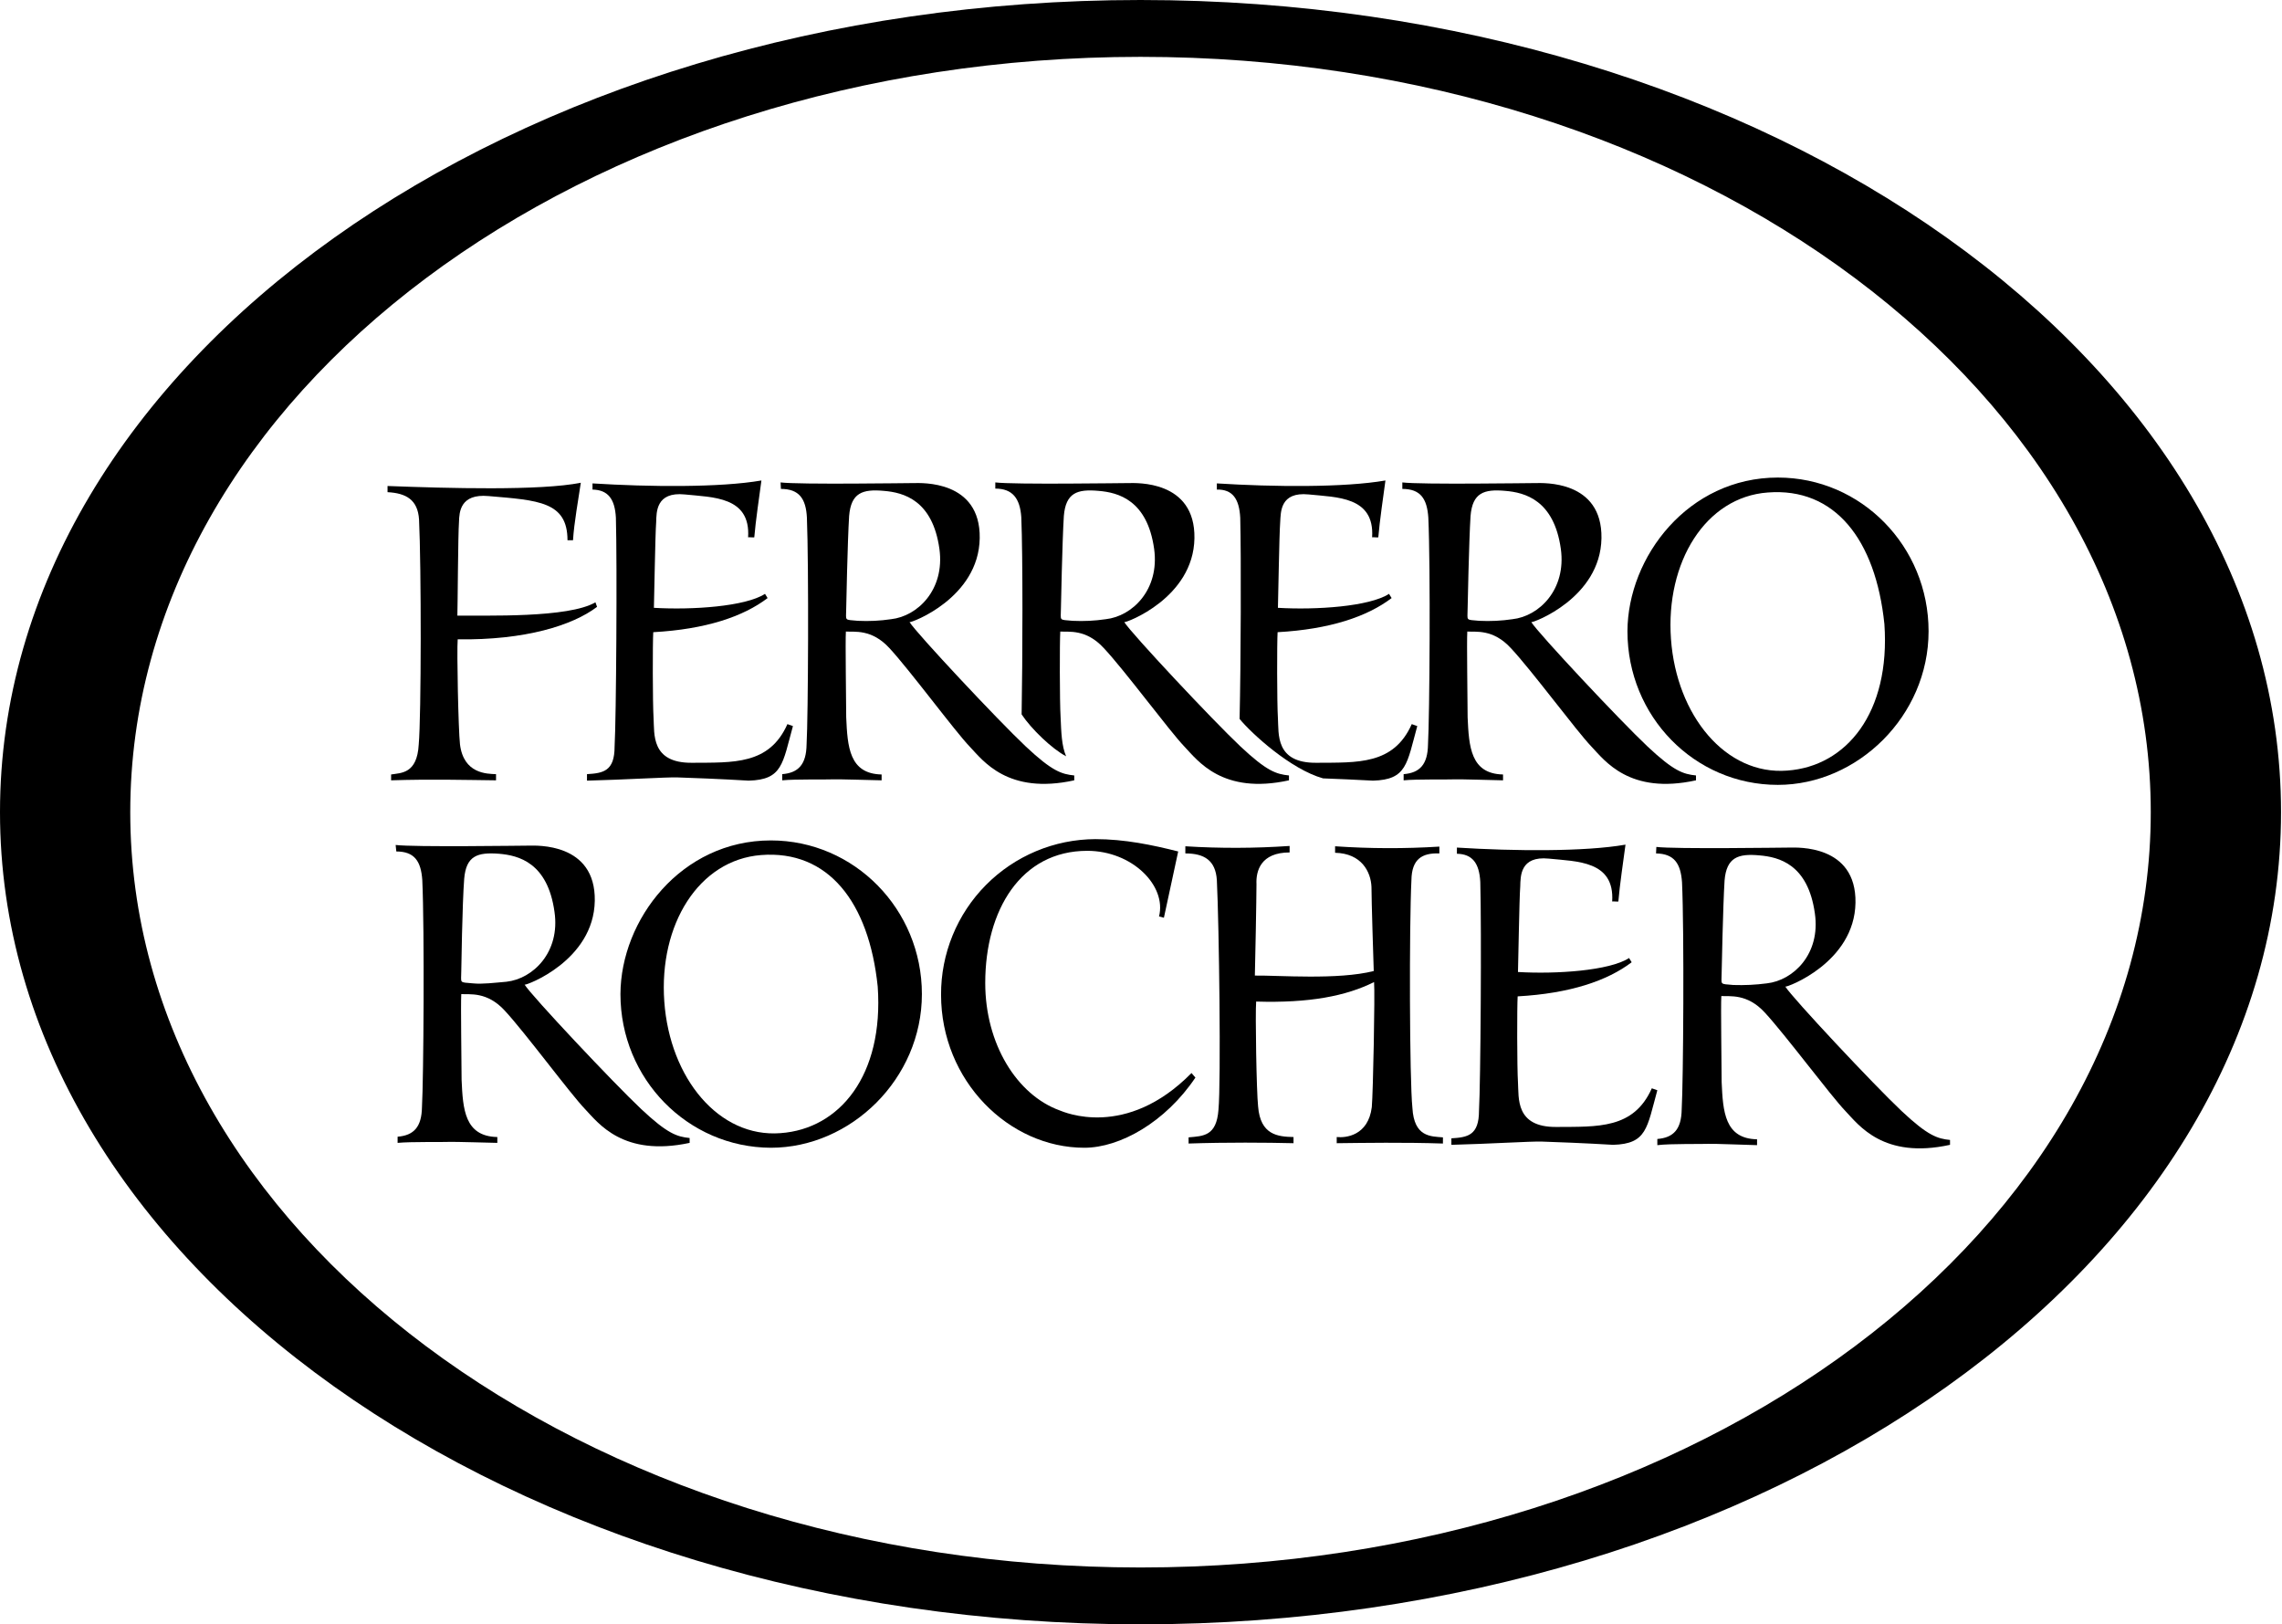 <svg width="281" height="200" viewBox="0 0 281 200" fill="none" xmlns="http://www.w3.org/2000/svg">
<path fill-rule="evenodd" clip-rule="evenodd" d="M140.44 0C62.88 0 0 44.76 0 100C0 155.24 62.88 200 140.44 200C218 200 280.88 155.24 280.88 100C280.88 44.76 218 0 140.44 0ZM140.44 193C71.72 193 16.04 151.36 16.04 100C16.04 48.64 71.72 7 140.44 7C209.16 7 264.84 48.64 264.84 100C264.84 151.36 209.16 193 140.44 193Z" fill="black"/>
<path fill-rule="evenodd" clip-rule="evenodd" d="M218.92 96.64C228.72 96.64 237.48 88.16 237.48 77.72C237.48 67.28 229.2 58.8 218.92 58.8C207.88 58.8 200.44 68.56 200.4 77.72C200.4 88.2 208.64 96.64 218.92 96.64ZM217.68 60.64C225.92 60 230.96 66.4 232.04 76.84C232.8 87.76 227.36 94.36 220.08 94.88C212.52 95.48 206.44 88.12 205.76 78.68C205.08 69.24 210 61.2 217.68 60.64Z" fill="black"/>
<path fill-rule="evenodd" clip-rule="evenodd" d="M94.92 103.48C83.88 103.48 76.44 113.24 76.4 122.4C76.4 132.84 84.68 141.28 94.92 141.32C104.76 141.32 113.52 132.84 113.52 122.4C113.52 111.96 105.2 103.48 94.92 103.48ZM96.12 139.52C88.56 140.12 82.48 132.8 81.8 123.32C81.12 113.84 86.04 105.88 93.72 105.28C101.96 104.64 107 111.04 108.08 121.48C108.84 132.4 103.4 139 96.12 139.52Z" fill="black"/>
<path fill-rule="evenodd" clip-rule="evenodd" d="M146.72 132.12C138.64 140.32 131 136.92 130.48 136.72C125.2 134.8 121.32 128.52 121.32 121.04C121.32 112.04 125.72 104.76 133.88 104.76C139.44 104.76 143.68 109.08 142.72 112.84L143.32 113L145.08 104.84C141.92 104.04 138.48 103.32 134.88 103.32C132.374 103.33 129.895 103.833 127.584 104.802C125.273 105.77 123.175 107.184 121.41 108.964C119.646 110.743 118.249 112.852 117.301 115.172C116.352 117.491 115.869 119.974 115.88 122.48C115.88 133.08 124.24 141.32 133.52 141.32C137.92 141.32 143.52 138.16 147.2 132.68L146.72 132.12Z" fill="black"/>
<path fill-rule="evenodd" clip-rule="evenodd" d="M99.36 63.72C99.6 69.8 99.52 88.2 99.32 91.68C99.28 94.12 98.32 95.16 96.32 95.32V96.08C97.88 95.92 102.04 96 102.52 95.96C103 95.92 108.2 96.08 108.56 96.08V95.36C104.56 95.28 104.36 91.92 104.2 88.32C104.2 86.48 104.08 78.96 104.16 77.76C105.16 77.84 107.32 77.4 109.52 79.8C112.04 82.52 117.56 90 119.4 91.92C121.04 93.64 124.08 97.88 132.28 96.08V95.48C130.72 95.32 129.56 94.96 126.32 91.92C122.88 88.68 112.88 78 112 76.6C112.16 76.72 120.52 73.64 120.64 66.28C120.76 59.08 113.4 59.48 112.56 59.48C111.72 59.48 98.4 59.68 96.12 59.4L96.16 60.2C98.4 60.2 99.24 61.4 99.36 63.72ZM104.2 74.92C104.2 74.92 104.36 66.64 104.56 63.52C104.8 60.68 106.2 60.2 108.84 60.44C111.24 60.64 114.84 61.56 115.68 67.6C116.36 72.6 113 75.88 109.72 76.24C108.37 76.441 107.003 76.508 105.64 76.44C103.88 76.28 104.2 76.48 104.2 74.92Z" fill="black"/>
<path fill-rule="evenodd" clip-rule="evenodd" d="M125.76 63.68C125.96 68.52 125.92 81.28 125.8 87.96C126.96 89.72 129.52 92.2 131.28 93.12C130.72 91.84 130.68 90.12 130.6 88.32C130.48 86.44 130.48 78.96 130.56 77.76C131.56 77.84 133.72 77.4 135.92 79.8C138.48 82.52 144 90 145.84 91.92C147.48 93.64 150.52 97.88 158.72 96.08V95.48C157.16 95.32 156 94.96 152.76 91.92C149.32 88.68 139.32 78 138.44 76.6C138.6 76.72 146.96 73.64 147.08 66.28C147.2 59.08 139.84 59.48 139 59.48C138.16 59.48 124.84 59.68 122.56 59.4V60.16C124.68 60.16 125.6 61.36 125.76 63.68ZM130.64 74.92C130.64 74.92 130.8 66.64 131 63.52C131.24 60.68 132.64 60.2 135.28 60.44C137.68 60.64 141.28 61.56 142.12 67.6C142.8 72.6 139.44 75.88 136.16 76.24C134.81 76.441 133.443 76.508 132.08 76.44C130.32 76.28 130.64 76.48 130.64 74.92Z" fill="black"/>
<path fill-rule="evenodd" clip-rule="evenodd" d="M175.88 63.72C176.16 69.8 176.04 88.2 175.84 91.68C175.8 94.12 174.84 95.16 172.84 95.32V96.08C174.4 95.92 178.56 96 179.04 95.96C179.52 95.92 184.72 96.08 185.08 96.08V95.36C181.08 95.28 180.88 91.92 180.72 88.32C180.72 86.48 180.6 78.96 180.68 77.76C181.68 77.84 183.84 77.4 186.04 79.8C188.6 82.52 194.12 90 195.96 91.92C197.6 93.64 200.64 97.88 208.84 96.08V95.48C207.28 95.32 206.12 94.96 202.88 91.92C199.44 88.68 189.44 78 188.56 76.6C188.72 76.72 197.08 73.64 197.2 66.28C197.32 59.08 189.96 59.48 189.12 59.48C188.28 59.48 174.96 59.68 172.68 59.4V60.2C174.92 60.2 175.72 61.4 175.88 63.72ZM180.72 74.92C180.72 74.92 180.88 66.64 181.08 63.52C181.32 60.68 182.72 60.2 185.36 60.44C187.76 60.64 191.36 61.56 192.2 67.6C192.88 72.6 189.52 75.88 186.24 76.24C184.89 76.441 183.523 76.508 182.16 76.44C180.4 76.28 180.72 76.48 180.72 74.92Z" fill="black"/>
<path fill-rule="evenodd" clip-rule="evenodd" d="M219.84 121.48C220 121.6 228.36 118.52 228.48 111.16C228.6 103.96 221.24 104.36 220.4 104.36C219.56 104.36 206.24 104.56 203.96 104.28L203.92 105.08C206.16 105.12 206.96 106.32 207.12 108.64C207.4 114.72 207.28 133.12 207.08 136.6C207.04 139.04 206.08 140.08 204.08 140.24V141C205.68 140.8 209.84 140.88 210.32 140.84C210.8 140.8 216 141 216.36 141V140.28C212.36 140.2 212.16 136.84 212 133.24C212 131.36 211.88 123.88 211.96 122.64C212.96 122.72 215.12 122.28 217.32 124.68C219.84 127.4 225.4 134.88 227.24 136.8C228.88 138.52 231.92 142.76 240.12 140.96V140.36C238.56 140.2 237.4 139.84 234.16 136.8C230.72 133.56 220.72 122.88 219.84 121.48ZM213.44 121.28C211.68 121.12 212 121.32 212 119.76C212 119.76 212.16 111.52 212.36 108.4C212.6 105.56 214.04 105.08 216.64 105.32C219.04 105.52 222.64 106.4 223.48 112.48C224.2 117.44 220.84 120.72 217.56 121.08C216.194 121.26 214.816 121.327 213.44 121.28Z" fill="black"/>
<path fill-rule="evenodd" clip-rule="evenodd" d="M64.6 121.24C64.76 121.36 73.12 118.28 73.24 110.92C73.36 103.72 66 104.12 65.16 104.12C64.32 104.12 51 104.32 48.72 104.04L48.8 104.84C51.04 104.84 51.84 106.04 52 108.36C52.28 114.44 52.16 132.84 51.96 136.32C51.92 138.76 50.96 139.8 48.96 139.96V140.72C50.56 140.56 54.72 140.64 55.2 140.6C55.68 140.56 60.88 140.72 61.24 140.72V140C57.2 139.92 57 136.56 56.84 132.96C56.84 131.12 56.72 123.64 56.8 122.4C57.8 122.48 59.96 122.04 62.16 124.44C64.68 127.16 70.2 134.64 72.04 136.56C73.68 138.28 76.72 142.48 84.92 140.72V140.12C83.36 139.96 82.2 139.6 78.96 136.56C75.52 133.32 65.48 122.64 64.6 121.24ZM58.24 121.08C56.48 120.92 56.8 121.12 56.8 119.56C56.8 119.56 56.92 111.28 57.16 108.2C57.4 105.36 58.8 104.92 61.44 105.12C63.84 105.32 67.44 106.2 68.28 112.28C69 117.24 65.64 120.52 62.36 120.88C60.92 121 59.4 121.2 58.24 121.08Z" fill="black"/>
<path fill-rule="evenodd" clip-rule="evenodd" d="M48.16 95.36V96.08C52.88 95.92 57.72 96.04 61.08 96.08V95.32C59.96 95.28 57.08 95.28 56.64 91.64C56.44 89.84 56.24 80.16 56.36 78.72C64.68 78.84 70.52 77 73.52 74.72L73.32 74.16C70 76.12 59.8 75.76 56.32 75.8C56.36 74.68 56.4 65.8 56.52 64.24C56.56 63.08 56.64 60.76 60.16 61.08C66.28 61.6 69.88 61.76 69.88 66.52H70.56C70.68 64.44 71.24 61.36 71.52 59.44C66.52 60.44 55.16 60.12 47.72 59.84V60.6C50 60.72 51.44 61.52 51.6 63.96C51.88 69.64 51.88 88.24 51.56 91.68C51.36 95.28 49.4 95.16 48.16 95.36Z" fill="black"/>
<path fill-rule="evenodd" clip-rule="evenodd" d="M75.84 63.76C76 69.56 75.88 88.44 75.68 91.92C75.68 94.96 74.28 95.2 72.28 95.32V96.12C77 96 82.04 95.68 83.4 95.72C84.76 95.76 88.92 95.92 92.2 96.12C96.36 96 96.36 94.04 97.64 89.4L96.96 89.16C94.72 94.2 90.28 93.88 85.2 93.92C80.12 93.96 80.6 90.32 80.48 88.44C80.36 86.56 80.36 79.08 80.44 77.84C86.92 77.48 91.52 75.92 94.52 73.64L94.2 73.12C91.8 74.68 85.24 75.12 80.52 74.84C80.56 73.72 80.68 65.84 80.8 64.28C80.84 63.08 80.76 60.52 84.32 60.88C87.76 61.24 92.44 61.12 92.12 66.16C92.12 66.12 92.88 66.2 92.88 66.16C93.04 64.2 93.52 60.96 93.76 59.16C88.68 60.04 79.96 59.96 72.96 59.52V60.28C74.84 60.32 75.72 61.4 75.84 63.76Z" fill="black"/>
<path fill-rule="evenodd" clip-rule="evenodd" d="M152.72 63.76C152.84 68.48 152.8 81.8 152.64 88.52C154.12 90.32 158.92 94.72 162.92 95.84C164.76 95.92 167.08 96 169.08 96.12C173.24 96 173.24 94.04 174.52 89.4L173.84 89.16C171.6 94.2 167.16 93.88 162.08 93.92C157 93.96 157.48 90.32 157.36 88.44C157.24 86.56 157.24 79.08 157.32 77.84C163.76 77.48 168.36 75.92 171.36 73.64L171.04 73.12C168.64 74.68 162.08 75.12 157.36 74.84C157.4 73.72 157.52 65.84 157.64 64.28C157.72 63.08 157.6 60.52 161.16 60.88C164.6 61.24 169.28 61.12 168.96 66.16C168.96 66.12 169.72 66.2 169.72 66.16C169.88 64.2 170.36 60.96 170.6 59.16C165.52 60.04 156.84 59.96 149.84 59.52V60.28C151.76 60.24 152.6 61.4 152.72 63.76Z" fill="black"/>
<path fill-rule="evenodd" clip-rule="evenodd" d="M191.64 138.76C186.56 138.8 187.04 135.16 186.92 133.28C186.8 131.4 186.8 123.92 186.88 122.68C193.32 122.32 197.92 120.76 200.92 118.48L200.6 117.96C198.2 119.52 191.64 119.96 186.92 119.68C186.96 118.56 187.08 110.68 187.2 109.12C187.24 107.92 187.16 105.36 190.72 105.72C194.16 106.08 198.84 105.96 198.52 111C198.52 110.96 199.28 111.04 199.28 111C199.44 109.04 199.92 105.8 200.16 104C195.12 104.88 186.4 104.8 179.4 104.36V105.12C181.28 105.16 182.16 106.24 182.28 108.6C182.44 114.44 182.32 133.28 182.12 136.76C182.12 139.8 180.72 140.04 178.72 140.16V140.96C183.44 140.84 188.48 140.52 189.84 140.56C191.2 140.6 195.36 140.76 198.64 140.96C202.8 140.84 202.8 138.88 204.08 134.24L203.4 134C201.16 139.04 196.72 138.72 191.64 138.76Z" fill="black"/>
<path fill-rule="evenodd" clip-rule="evenodd" d="M173.92 136.4C173.56 132.96 173.52 114.04 173.8 108.36C173.84 105.8 175.08 105 177.24 105.08V104.24C172.964 104.508 168.675 104.494 164.4 104.2V105C167.68 105.08 168.8 107.36 168.88 109.2C168.88 110.84 169.12 118.4 169.16 119.56C164.76 120.68 157.4 120.08 154.52 120.12C154.56 118.96 154.72 110.52 154.72 108.88C154.64 107.24 155.24 104.96 158.8 104.96V104.16C154.526 104.454 150.236 104.468 145.96 104.2V105.08C148.28 105.08 149.68 105.92 149.84 108.36C150.12 114 150.36 133.2 150.04 136.64C149.8 139.88 148.2 139.88 146.36 140.04V140.8C151.08 140.64 155.92 140.68 159.28 140.76V140C157.36 139.96 155.2 139.76 154.92 136.24C154.72 134.44 154.56 124.76 154.68 123.32C161.24 123.52 165.76 122.64 169.2 120.92C169.32 122.36 169.08 134.52 168.92 136.32C168.48 139.84 165.72 140.12 164.6 140V140.76C167.96 140.72 172.92 140.64 177.68 140.8V140.04C176.16 139.92 174.12 140 173.92 136.4Z" fill="black"/>
</svg>
